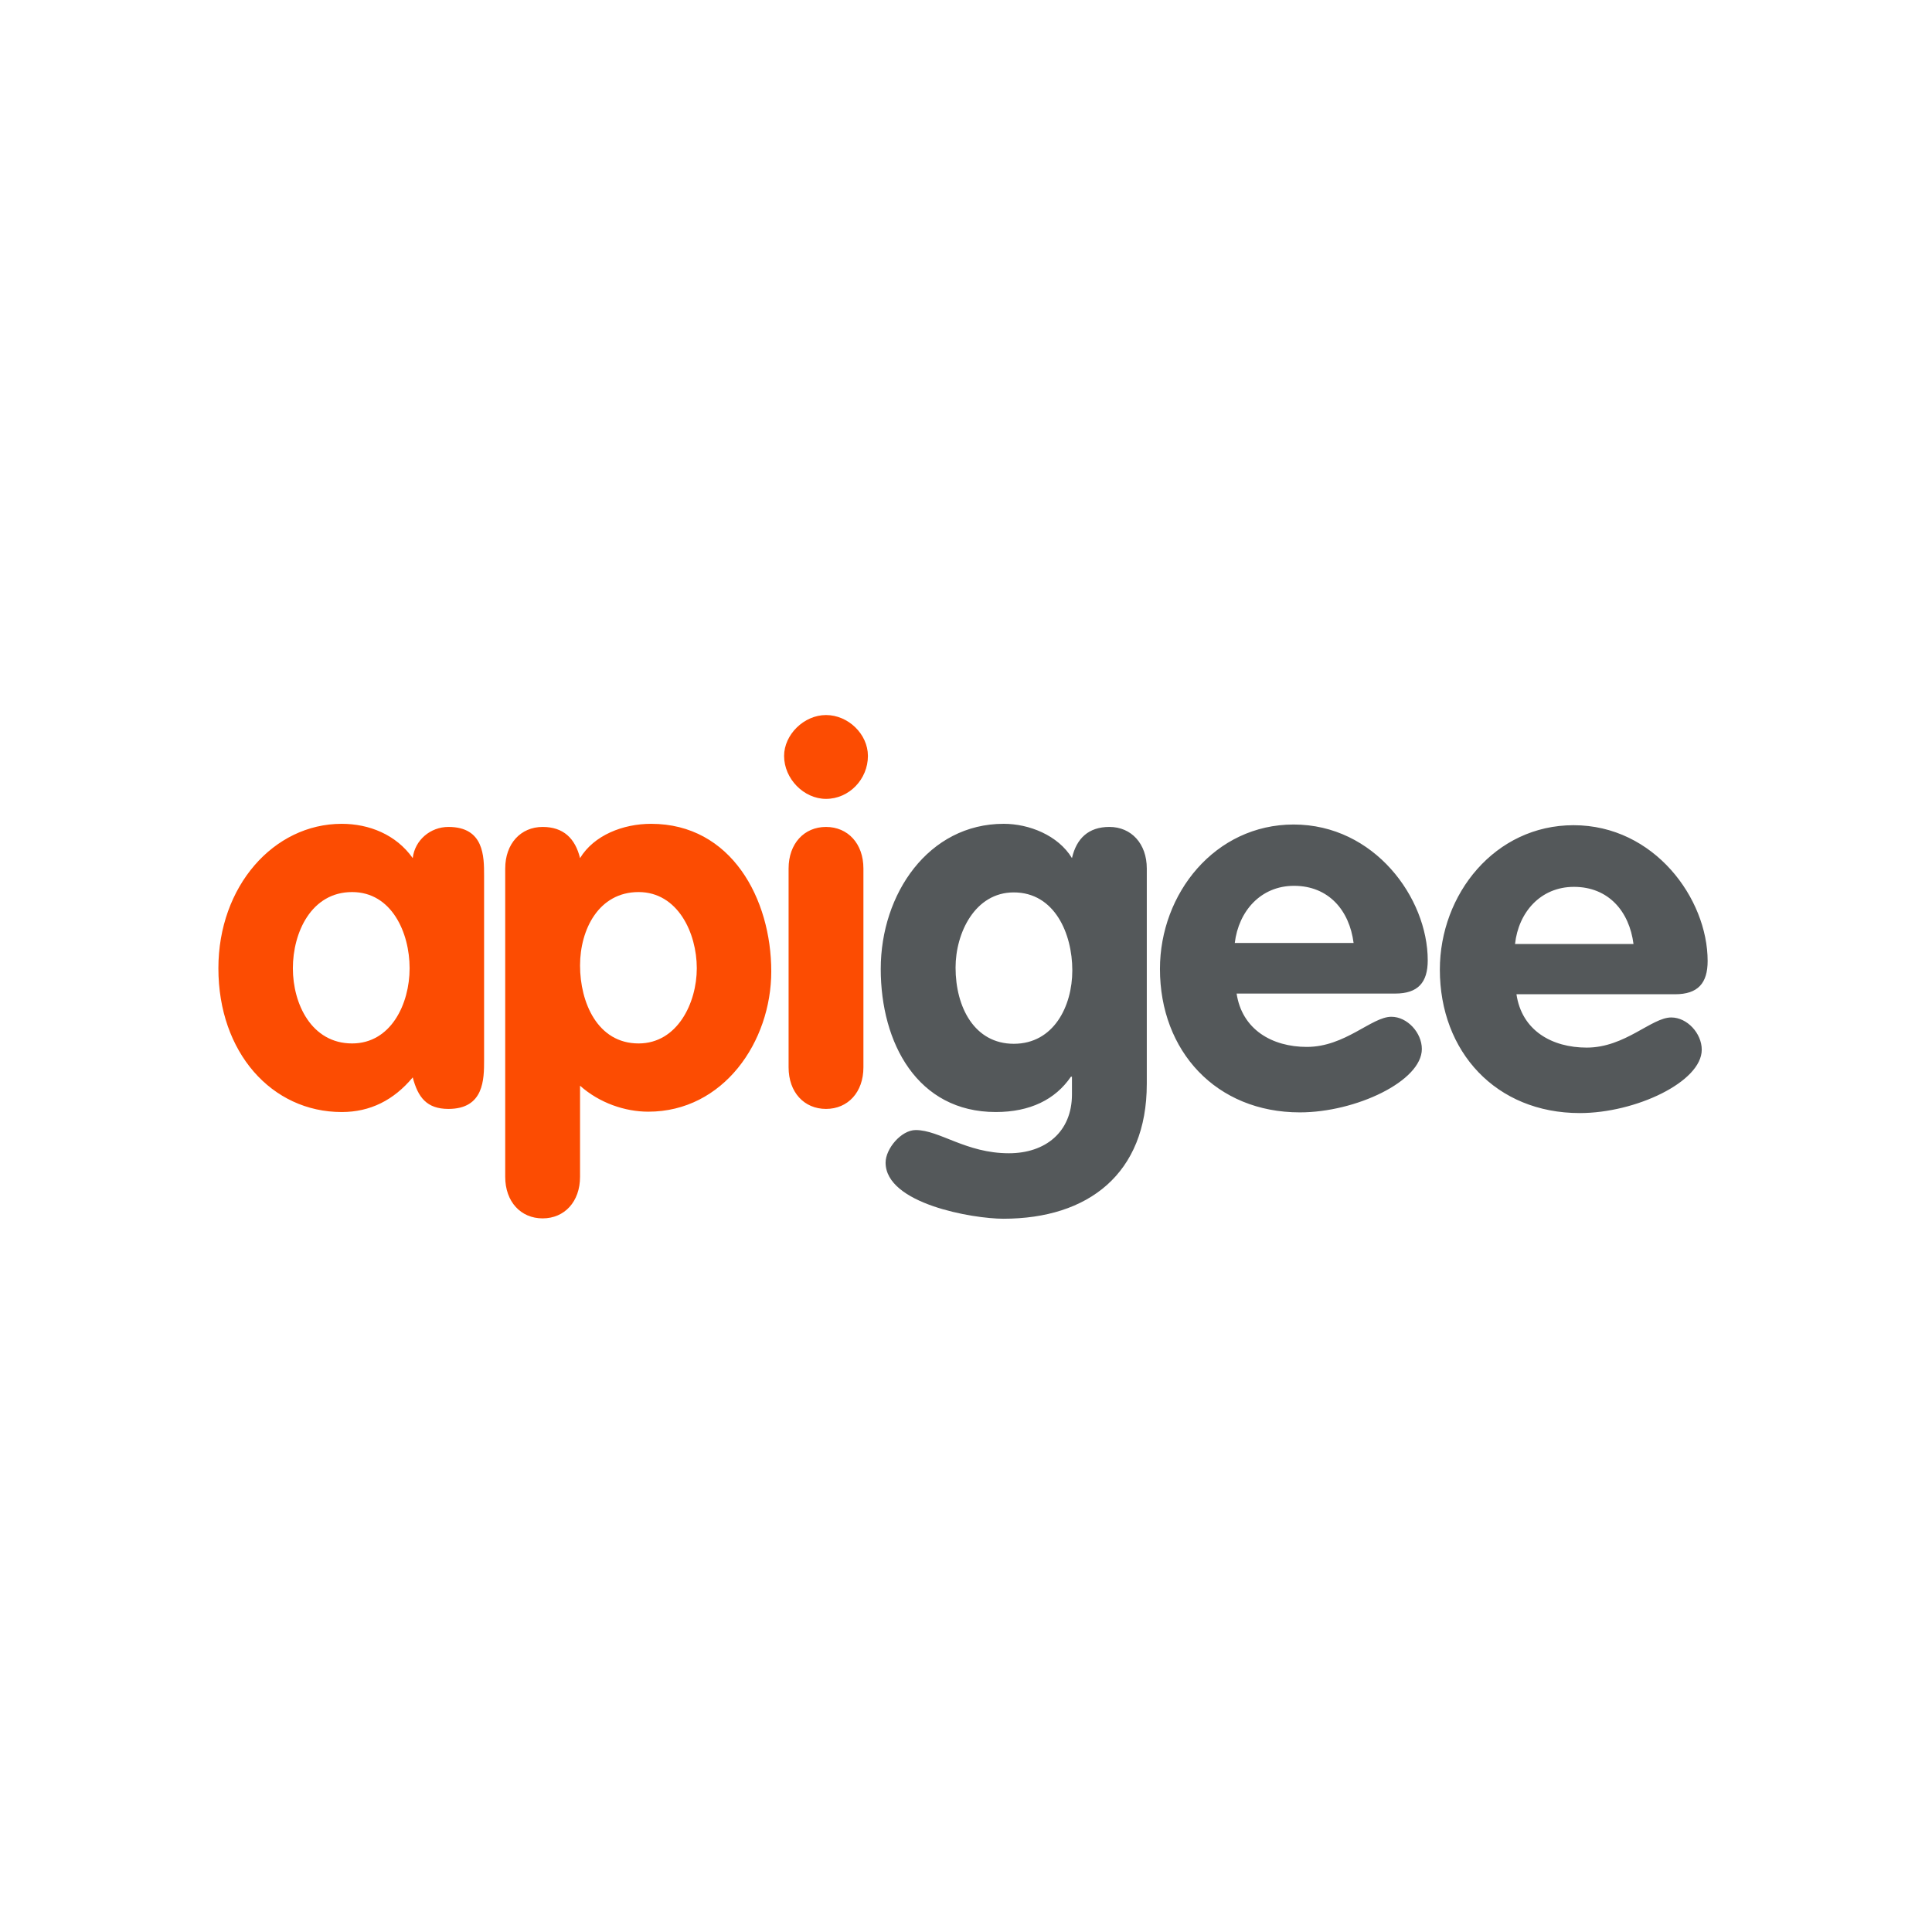 <?xml version="1.0" encoding="UTF-8" standalone="no"?>
<svg xmlns:dc="http://purl.org/dc/elements/1.1/" xmlns:cc="http://creativecommons.org/ns#" xmlns:rdf="http://www.w3.org/1999/02/22-rdf-syntax-ns#" xmlns:svg="http://www.w3.org/2000/svg" xmlns="http://www.w3.org/2000/svg" xmlns:sodipodi="http://sodipodi.sourceforge.net/DTD/sodipodi-0.dtd" xmlns:inkscape="http://www.inkscape.org/namespaces/inkscape" viewBox="0 0 24.576 12.282" preserveAspectRatio="xMidYMid" version="1.1" id="svg6" sodipodi:docname="apigee-ar21.svg" inkscape:version="0.92.2 5c3e80d, 2017-08-06" height="1em" width="1em">
  <defs id="defs10"/>
  <sodipodi:namedview pagecolor="#ffffff" bordercolor="#666666" borderopacity="1" objecttolerance="10" gridtolerance="10" guidetolerance="10" inkscape:pageopacity="0" inkscape:pageshadow="2" inkscape:window-width="1440" inkscape:window-height="799" id="namedview8" showgrid="false" inkscape:zoom="2.0736" inkscape:cx="43.071464" inkscape:cy="18.943318" inkscape:window-x="0" inkscape:window-y="1" inkscape:window-maximized="1" inkscape:current-layer="svg6"/>
  <g id="g16" transform="matrix(0.037,0,0,0.037,2.778,8.935)">
    <path style="fill:#fc4c02" inkscape:connector-curvature="0" id="path2" d="m 91.347,-43.172 c 0,6.551 0,16.794 -12.266,16.794 -7.503,0 -10.48,-4.05 -12.267,-10.838 -6.55,7.86 -14.65,11.91 -24.415,11.91 C 18.34,-25.306 0,-45.792 0,-74.732 c 0,-28.107 18.936,-49.664 42.399,-49.664 9.408,0 18.698,3.693 24.414,11.792 0.715,-6.194 6.074,-10.72 12.267,-10.72 12.267,0 12.267,10.124 12.267,16.794 v 63.359 z m -45.376,-5.716 c 13.34,0 19.771,-13.577 19.771,-25.843 0,-12.266 -6.192,-26.201 -19.77,-26.201 -14.054,0 -20.366,13.934 -20.366,26.201 0,12.268 6.431,25.843 20.365,25.843 z m 52.641,-60.144 c 0,-8.574 5.36,-14.29 12.863,-14.29 7.146,0 11.195,3.929 12.863,10.717 4.764,-7.86 14.768,-11.79 24.415,-11.79 27.63,0 41.326,25.843 41.326,50.735 0,24.176 -16.435,48.234 -42.28,48.234 -7.98,0 -16.794,-2.977 -23.462,-8.932 v 31.322 c 0,8.575 -5.36,14.292 -12.863,14.292 -7.503,0 -12.864,-5.716 -12.864,-14.292 v -105.996 z m 45.853,60.144 c 13.34,0 20.009,-13.934 20.009,-25.843 0,-12.148 -6.55,-26.201 -20.009,-26.201 -13.696,0 -20.128,12.862 -20.128,25.248 0,12.624 5.955,26.796 20.128,26.796 z m 78.843,-98.85 c 0,7.98 -6.432,14.768 -14.411,14.768 -7.623,0 -14.41,-6.908 -14.41,-14.768 -0.002,-7.266 6.787,-14.054 14.408,-14.054 7.622,0 14.412,6.55 14.412,14.054 z m -27.273,38.706 c 0,-8.574 5.359,-14.29 12.862,-14.29 7.504,0 12.863,5.714 12.863,14.29 v 68.363 c 0,8.574 -5.36,14.29 -12.863,14.29 -7.503,0 -12.862,-5.714 -12.862,-14.29 z"/>
    <path style="fill:#54585a" inkscape:connector-curvature="0" id="path4" d="m 319.18,-34.953 c 0,30.846 -20.126,46.33 -49.305,46.33 -10.48,0 -40.493,-5.122 -40.493,-19.295 0,-4.764 5.36,-11.195 10.362,-11.195 8.218,0 17.268,7.98 32.036,7.98 12.506,0 21.676,-7.264 21.676,-20.247 v -6.075 h -0.357 c -5.36,7.86 -14.055,12.147 -25.843,12.147 -26.917,0 -39.541,-23.699 -39.541,-49.186 0,-25.843 16.435,-49.902 42.28,-49.902 8.694,0 18.697,3.93 23.462,11.79 1.548,-6.788 5.716,-10.718 12.862,-10.718 7.504,0 12.863,5.716 12.863,14.291 v 74.08 h -0.001 z m -45.732,-65.861 c -13.339,0 -20.008,13.935 -20.008,25.843 0,13.696 6.55,26.202 20.008,26.202 13.696,0 20.128,-12.862 20.128,-25.248 0,-12.624 -6.074,-26.797 -20.128,-26.797 z m 76.58,34.538 c 1.785,12.625 12.266,18.58 24.176,18.58 13.22,0 22.272,-10.362 29.06,-10.362 5.478,0 10.48,5.478 10.48,11.076 0,11.075 -22.747,21.794 -41.922,21.794 -28.822,0 -48.115,-21.08 -48.115,-49.305 0,-25.965 18.936,-49.664 45.971,-49.664 27.75,0 46.092,25.248 46.092,46.686 0,7.622 -3.335,11.434 -11.195,11.434 h -54.547 v -0.238 z m 40.254,-17.15 c -1.429,-11.195 -8.574,-19.651 -20.485,-19.651 -11.433,0 -19.055,8.694 -20.365,19.651 z m 55.976,17.507 c 1.786,12.625 12.267,18.46 24.177,18.46 13.22,0 22.272,-10.361 29.06,-10.361 5.478,0 10.48,5.478 10.48,11.076 0,11.076 -22.747,21.794 -41.923,21.794 -28.821,0 -48.115,-21.08 -48.115,-49.305 0,-25.965 18.937,-49.664 45.971,-49.664 27.75,0 46.092,25.248 46.092,46.686 0,7.622 -3.334,11.433 -11.195,11.433 h -54.547 z m 40.256,-17.15 c -1.43,-11.195 -8.576,-19.651 -20.486,-19.651 -11.433,0 -19.055,8.694 -20.246,19.651 h 40.731 z"/>
  </g>
</svg>
